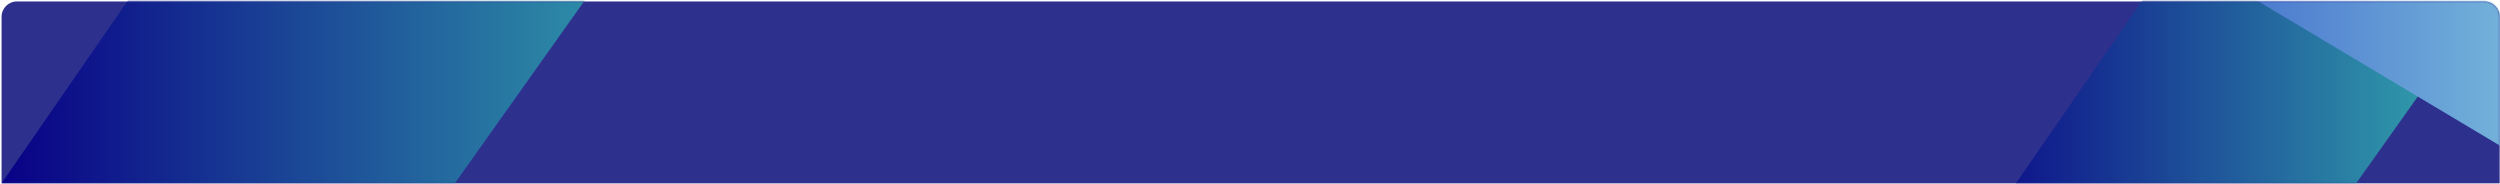 <svg width="1307" height="96" viewBox="0 0 1307 96" fill="none" xmlns="http://www.w3.org/2000/svg">
<path d="M0.828 8.759C0.828 4.341 4.41 0.759 8.828 0.759H1298.83C1303.25 0.759 1306.83 4.341 1306.83 8.759V95.839H0.828V8.759Z" fill="#2E308E"/>
<mask id="mask0_3712_9084" style="mask-type:alpha" maskUnits="userSpaceOnUse" x="0" y="0" width="1307" height="96">
<path d="M0.828 8.759C0.828 4.341 4.41 0.759 8.828 0.759H1298.83C1303.25 0.759 1306.83 4.341 1306.83 8.759V95.839H0.828V8.759Z" fill="#2E308E"/>
</mask>
<g mask="url(#mask0_3712_9084)">
<path fill-rule="evenodd" clip-rule="evenodd" d="M1016.6 149.851H1193.43L1264.23 50.174L1137.5 -25.142L1016.6 149.851Z" fill="url(#paint0_linear_3712_9084)"/>
<path fill-rule="evenodd" clip-rule="evenodd" d="M1311.14 78.627V-25.144H1311.16L1311.08 -25.264H1137.11L1311.14 78.627Z" fill="url(#paint1_linear_3712_9084)"/>
<path fill-rule="evenodd" clip-rule="evenodd" d="M237.797 95.815H0.828L162.845 330.525L332.457 229.39L237.797 95.815Z" fill="url(#paint2_linear_3712_9084)"/>
<path fill-rule="evenodd" clip-rule="evenodd" d="M0.828 95.816H237.797L332.67 -37.758L162.845 -138.686L0.828 95.816Z" fill="url(#paint3_linear_3712_9084)"/>
</g>
<defs>
<linearGradient id="paint0_linear_3712_9084" x1="1015.83" y1="50.241" x2="1262.76" y2="50.241" gradientUnits="userSpaceOnUse">
<stop stop-color="#090086"/>
<stop offset="1" stop-color="#2F96A9"/>
</linearGradient>
<linearGradient id="paint1_linear_3712_9084" x1="1121.98" y1="50.121" x2="1414.3" y2="50.121" gradientUnits="userSpaceOnUse">
<stop stop-color="#3B62CA"/>
<stop offset="1" stop-color="#93DFE3"/>
</linearGradient>
<linearGradient id="paint2_linear_3712_9084" x1="-4.636" y1="197.138" x2="326.016" y2="197.138" gradientUnits="userSpaceOnUse">
<stop stop-color="#3D54CE"/>
<stop offset="1" stop-color="#35CACF"/>
</linearGradient>
<linearGradient id="paint3_linear_3712_9084" x1="-0.197" y1="-37.667" x2="330.702" y2="-37.667" gradientUnits="userSpaceOnUse">
<stop stop-color="#090086"/>
<stop offset="1" stop-color="#2F96A9"/>
</linearGradient>
</defs>
</svg>
